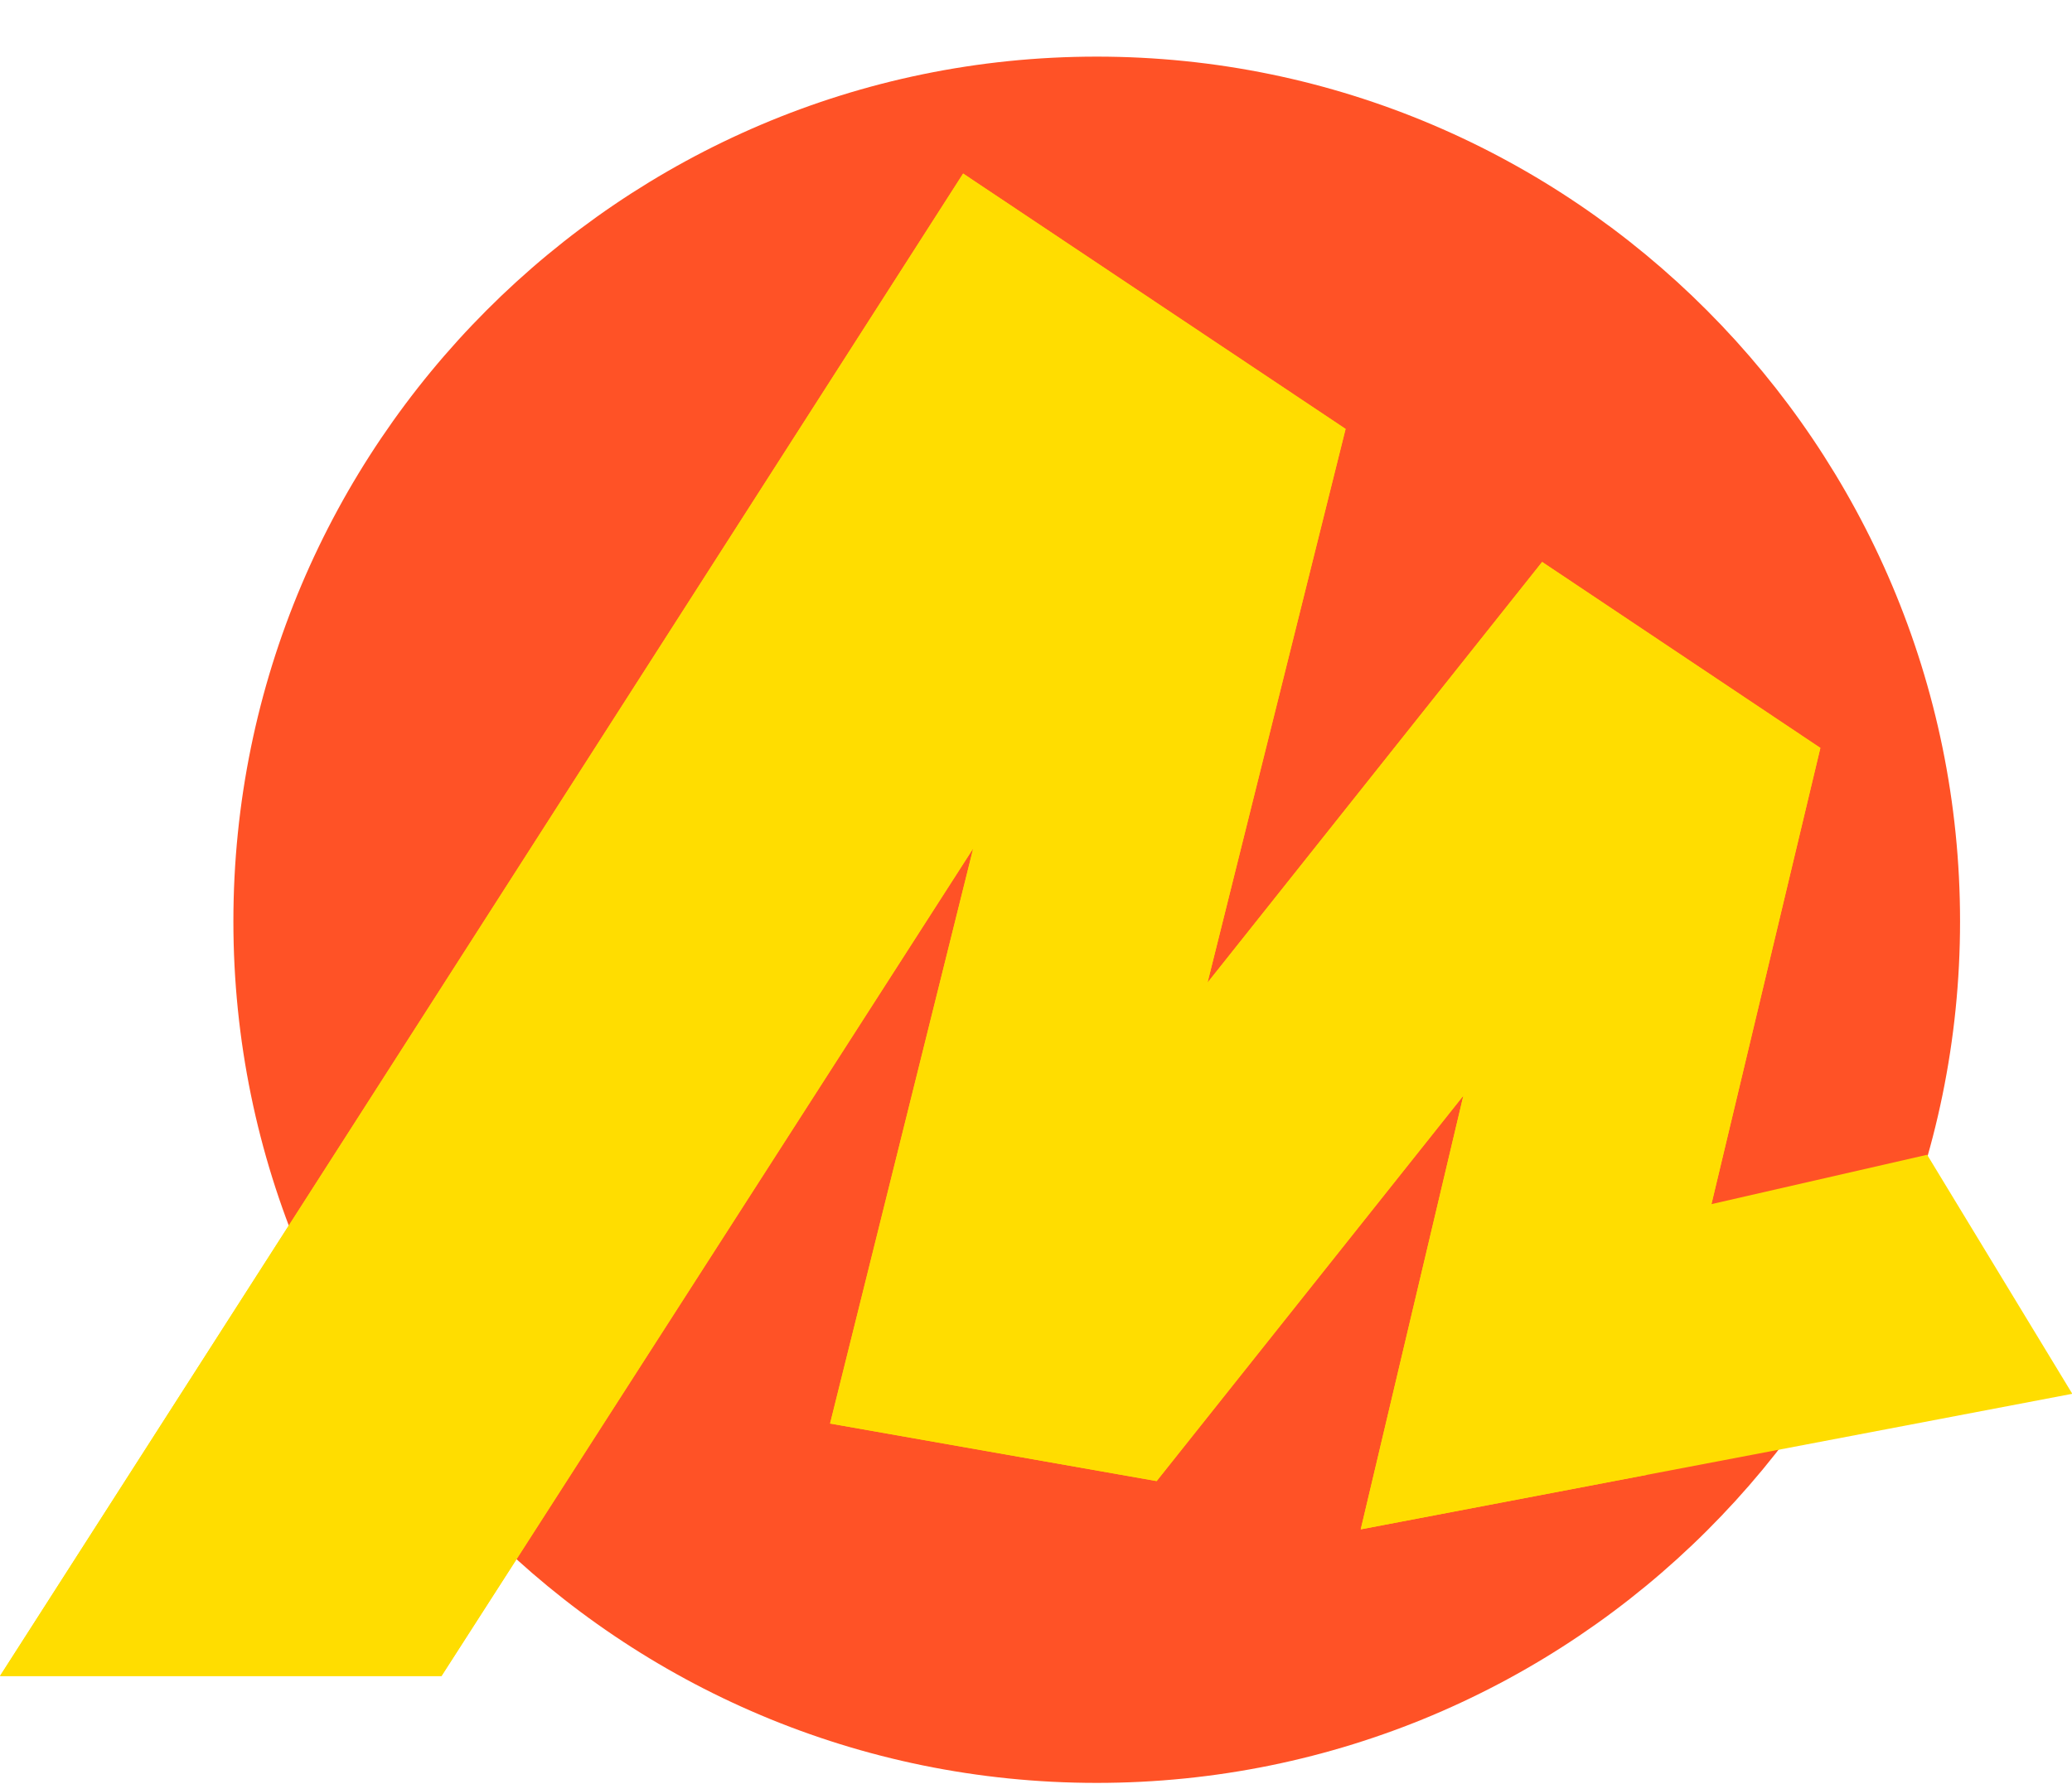 <svg width="36" height="31" viewBox="0 0 36 31" fill="none" xmlns="http://www.w3.org/2000/svg">
<path d="M19.055 30.984C10.78 30.984 4.055 24.285 4.055 16.011C4.055 7.736 10.78 0.984 19.055 0.984C27.329 0.984 34.055 7.736 34.055 16.011C34.055 24.285 27.329 30.984 19.055 30.984Z" fill="#FF5226"/>
<path d="M16.734 3.016L0 29.126H7.671L17.338 14.076L17.102 13.969L14.422 24.739L20.096 25.739L25.928 18.409L25.612 18.252L23.642 26.578L36.005 24.222L33.483 20.068L29.027 21.088L29.553 21.693L31.628 12.998L26.794 9.766L20.464 17.726L20.779 17.884L23.379 7.454L16.734 3.016Z" fill="#FFDD00"/>
<path d="M16.734 3.016L0 29.126H7.671L17.338 14.076L17.102 13.969L14.422 24.739L20.096 25.739L25.928 18.409L25.612 18.252L23.642 26.578L28.612 25.631L31.628 12.998L26.794 9.766L20.464 17.726L20.779 17.884L23.379 7.454L16.734 3.016Z" fill="#FFDD00"/>
</svg>
